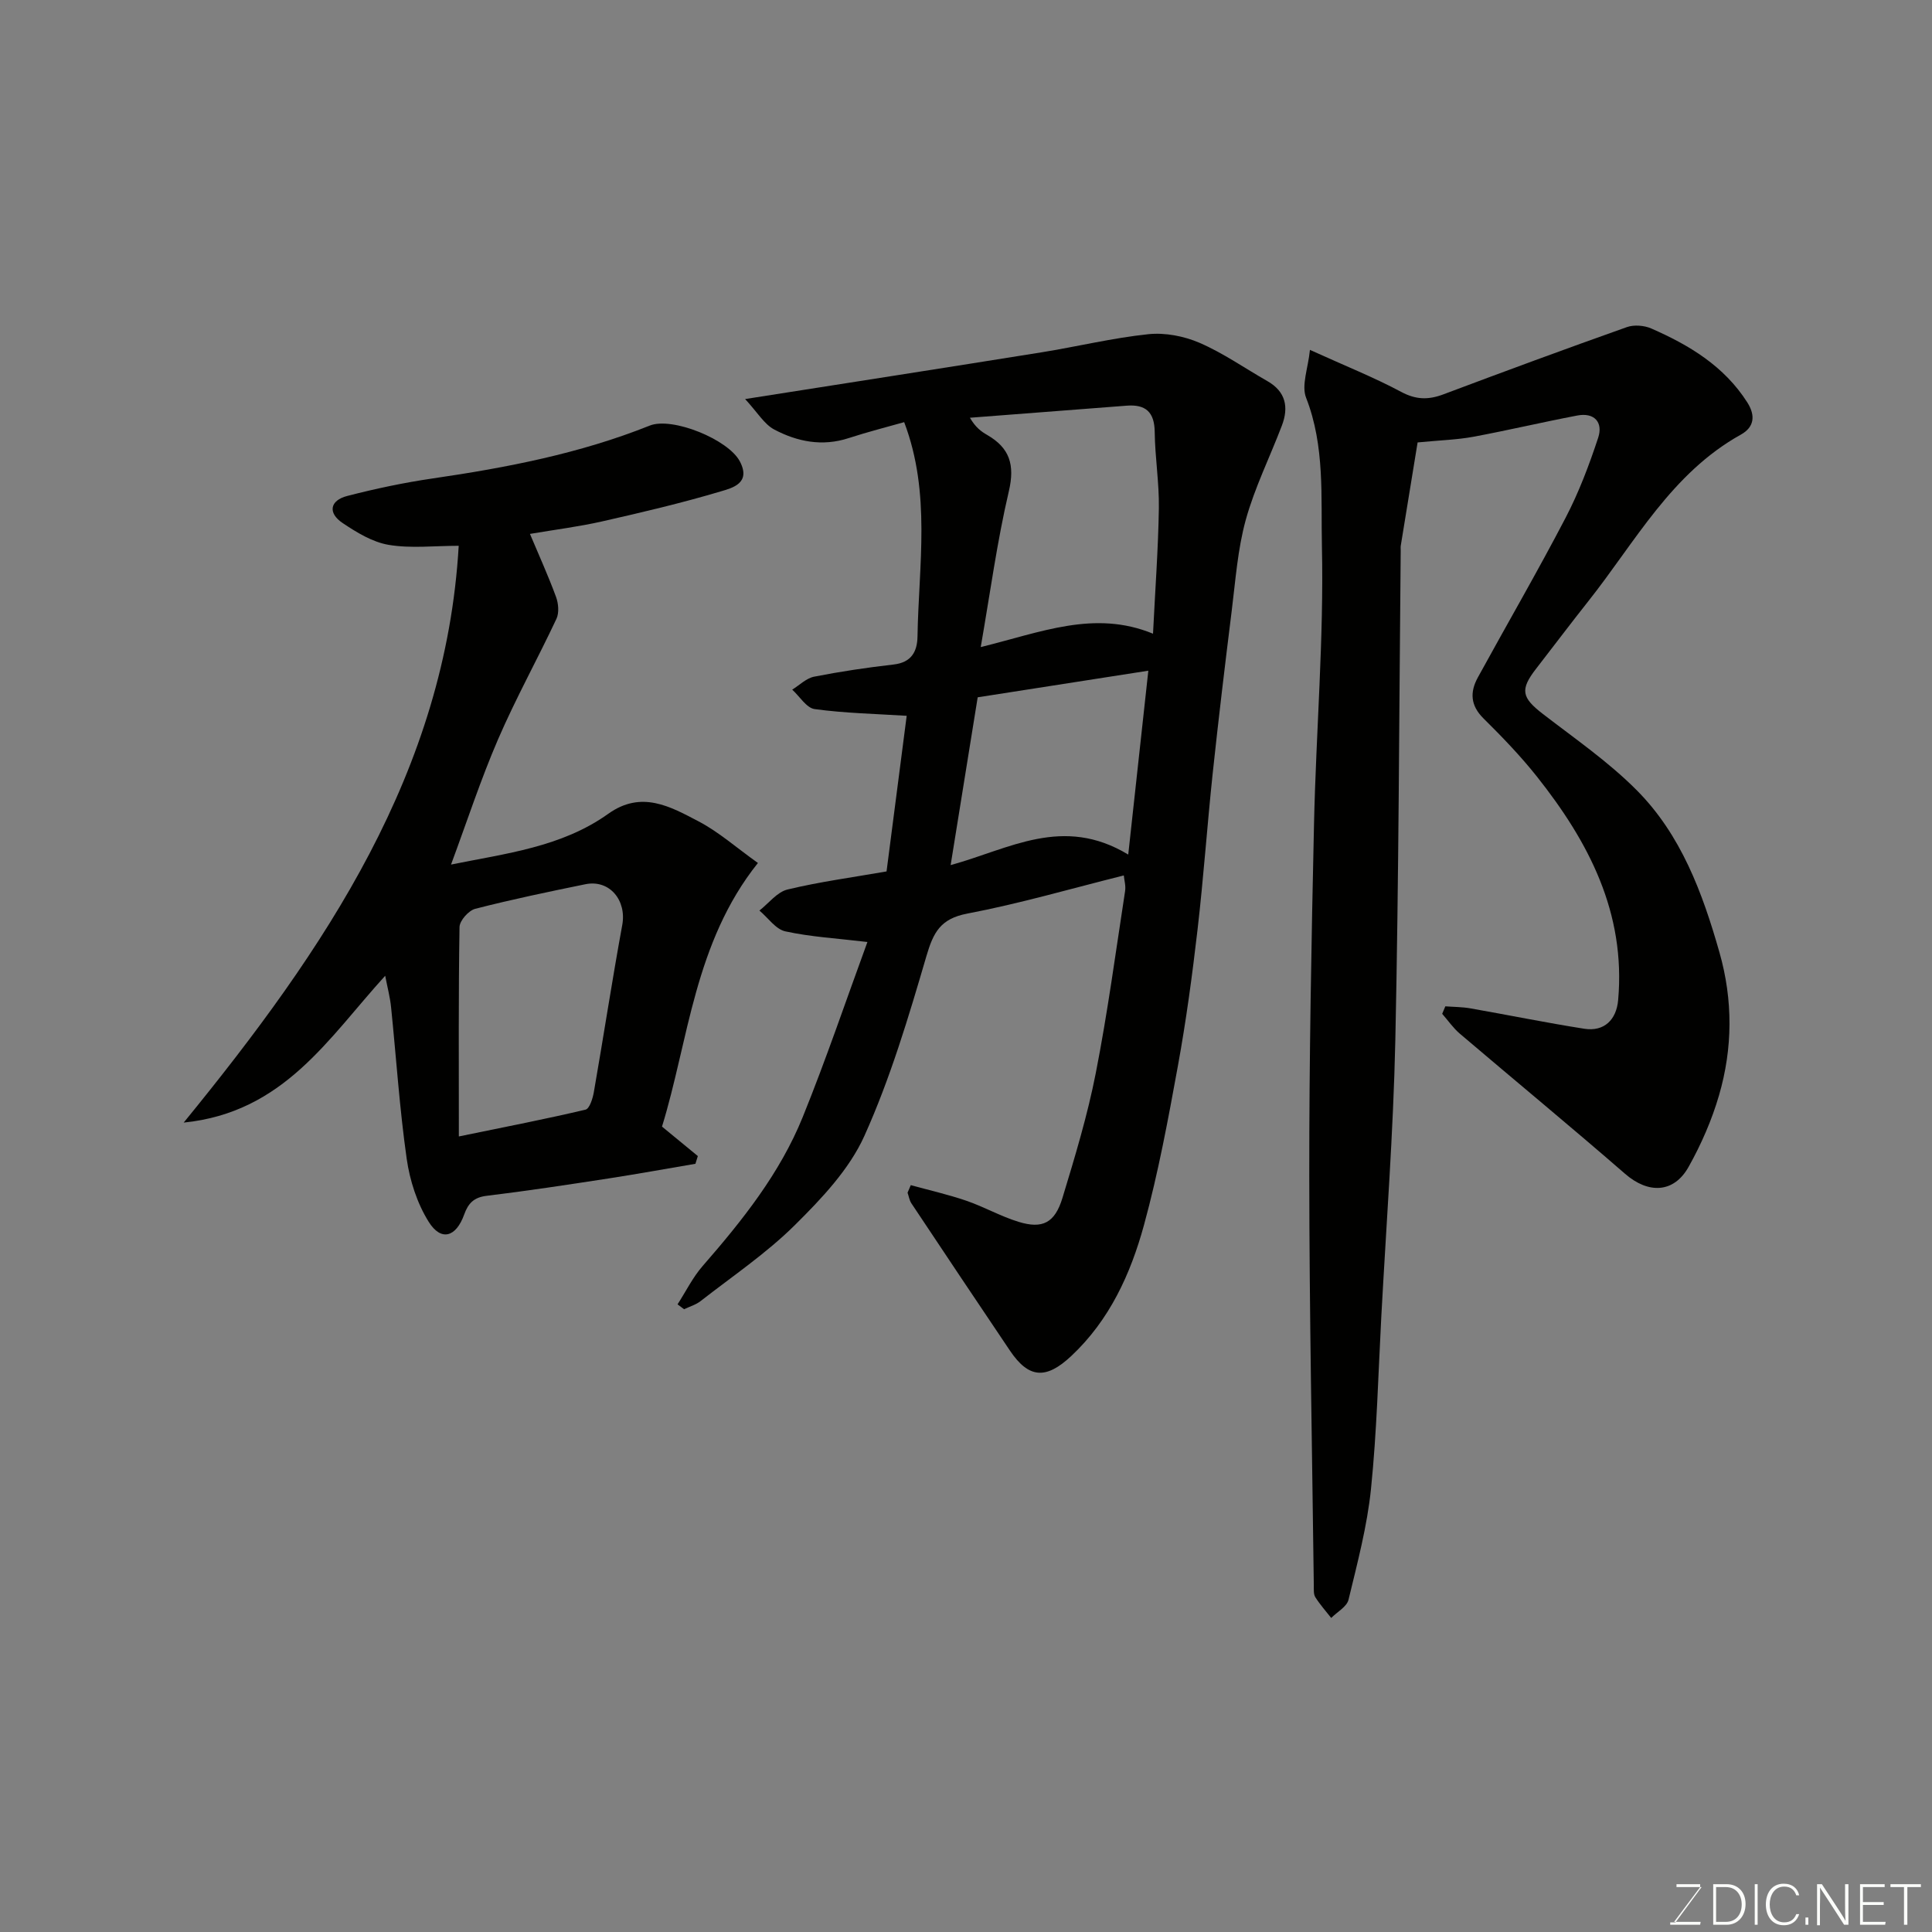 <svg enable-background="new 0 0 400 400" viewBox="0 0 400 400" xmlns="http://www.w3.org/2000/svg"><rect x="0" y="0" width="400" height="400" fill="#808080" stroke="none"/><path d="m188.57 245.37c3.84 1.06 7.74 1.94 11.5 3.23 3.68 1.26 7.12 3.24 10.82 4.37 4.95 1.52 7.5.23 9.08-4.95 2.59-8.53 5.19-17.12 6.9-25.85 2.45-12.48 4.13-25.11 6.07-37.69.17-1.07-.17-2.22-.27-3.23-10.96 2.74-21.58 5.84-32.41 7.9-5.54 1.06-7.01 3.87-8.45 8.78-3.69 12.61-7.47 25.31-12.85 37.25-3.13 6.94-8.88 13-14.41 18.48-5.9 5.84-12.91 10.57-19.49 15.71-.98.77-2.28 1.14-3.43 1.69-.45-.34-.9-.67-1.35-1.01 1.72-2.66 3.14-5.58 5.2-7.94 8.21-9.42 15.99-19.17 20.71-30.82 4.87-12.02 9.02-24.32 13.4-36.26-6.27-.75-11.72-1.05-16.99-2.2-2.01-.44-3.59-2.82-5.37-4.31 1.93-1.51 3.66-3.84 5.83-4.36 6.64-1.6 13.46-2.51 20.49-3.74 1.39-10.72 2.83-21.81 4.17-32.22-6.5-.41-12.83-.54-19.05-1.39-1.7-.23-3.11-2.63-4.65-4.03 1.5-.92 2.91-2.36 4.53-2.68 5.44-1.07 10.95-1.89 16.46-2.52 3.69-.42 4.9-2.67 4.95-5.82.24-14.74 2.84-29.6-2.76-44.36-3.55 1.01-7.56 2.02-11.48 3.3-5.45 1.79-10.63.76-15.42-1.77-2.09-1.11-3.48-3.56-6.03-6.31 21.7-3.41 41.53-6.49 61.34-9.67 7.4-1.19 14.72-2.98 22.15-3.76 3.46-.36 7.38.4 10.6 1.79 4.9 2.12 9.36 5.26 14.03 7.92 3.82 2.17 4.46 5.41 3.01 9.21-2.48 6.52-5.63 12.84-7.48 19.53-1.68 6.09-2.12 12.54-2.91 18.85-1.4 11.22-2.74 22.44-3.94 33.68-1.14 10.78-1.89 21.6-3.14 32.37-1.09 9.41-2.36 18.83-4.06 28.15-2.01 11.04-4.06 22.13-7.02 32.94-2.77 10.12-7.12 19.68-15.06 27.12-5.22 4.89-8.8 4.67-12.7-1.13-6.83-10.14-13.63-20.31-20.4-30.49-.42-.63-.53-1.46-.79-2.2.23-.53.45-1.04.67-1.56zm50.15-114.17c.45-9.17 1.08-17.58 1.21-26 .08-5.25-.8-10.51-.86-15.77-.05-4.13-1.88-5.74-5.8-5.44-10.82.84-21.64 1.67-32.46 2.5 1.17 2 2.33 2.85 3.57 3.56 4.67 2.69 5.77 6.19 4.49 11.66-2.44 10.42-3.87 21.08-5.82 32.26 12.5-3.06 23.54-7.75 35.67-2.77zm-.97 7.66c-12.72 1.98-24.1 3.76-35.33 5.51-1.87 11.61-3.7 22.96-5.6 34.74 12.13-3.32 23.22-10.37 36.77-2.18 1.42-13.02 2.74-25.09 4.16-38.07z" fill="#010100"/><path d="m271.21 72.44c7.38 3.35 13.31 5.71 18.9 8.7 3.06 1.64 5.63 1.67 8.72.51 12.63-4.75 25.29-9.42 38.01-13.93 1.48-.52 3.58-.35 5.04.29 7.86 3.44 15.08 7.78 19.87 15.29 1.8 2.82 1.39 5.17-1.32 6.68-14.38 7.99-21.87 22.23-31.56 34.46-3.66 4.62-7.21 9.33-10.82 13.99-3.39 4.36-3.02 5.99 1.39 9.39 6.61 5.1 13.58 9.9 19.43 15.79 9.19 9.24 13.62 21.26 17.13 33.59 2.81 9.88 2.75 19.82-.1 29.59-1.49 5.12-3.68 10.13-6.29 14.79-3.09 5.52-8.39 5.59-13.15 1.45-11.29-9.81-22.83-19.33-34.22-29.02-1.38-1.18-2.44-2.73-3.65-4.11.22-.52.43-1.04.65-1.55 1.73.13 3.49.12 5.19.42 7.86 1.38 15.69 2.98 23.57 4.22 4.14.65 6.66-1.87 7.02-5.93 1.6-18.06-6.09-32.76-16.82-46.28-3.38-4.26-7.19-8.21-11.06-12.04-2.71-2.68-2.83-5.44-1.18-8.46 6.03-11.02 12.35-21.9 18.16-33.04 2.76-5.29 4.9-10.95 6.77-16.63 1.04-3.17-.79-5.26-4.34-4.58-7.19 1.37-14.32 3.06-21.52 4.4-3.35.62-6.8.71-11.53 1.17-1.02 6.26-2.26 13.83-3.49 21.4-.05.32 0 .67-.01 1-.33 33.76-.39 67.52-1.11 101.27-.41 19.15-1.88 38.27-2.91 57.4-.63 11.87-.92 23.77-2.13 35.58-.79 7.73-2.82 15.35-4.65 22.94-.35 1.47-2.35 2.54-3.59 3.79-1.11-1.42-2.32-2.77-3.28-4.29-.4-.63-.31-1.61-.32-2.43-.35-28.26-.92-56.52-.94-84.78-.02-24.26.44-48.52.98-72.78.42-19.2 2.06-38.41 1.64-57.59-.23-10.17.65-20.72-3.27-30.74-1.02-2.58.41-6.12.79-9.93z" fill="#010100"/><path d="m79.75 202.02c-11.71 12.84-20.95 28.3-41.72 30.4 29.4-36.01 54.24-72.75 56.94-119.42-5.07 0-9.89.58-14.48-.19-3.36-.56-6.64-2.57-9.55-4.52-3.12-2.09-2.65-4.68.96-5.61 5.81-1.5 11.72-2.75 17.66-3.62 15.35-2.24 30.5-5.16 44.97-10.95 4.63-1.85 16.26 2.86 18.65 7.42 2.37 4.52-1.58 5.5-3.93 6.2-8.09 2.41-16.33 4.35-24.58 6.22-4.76 1.08-9.63 1.69-14.95 2.59 1.85 4.4 3.79 8.66 5.4 13.04.5 1.36.67 3.29.09 4.53-3.92 8.36-8.42 16.46-12.08 24.93-3.61 8.35-6.44 17.04-9.75 25.96 11.32-2.3 22.88-3.6 32.55-10.51 6.88-4.92 12.87-1.49 18.73 1.58 4.14 2.17 7.74 5.38 12.26 8.6-13.19 16.51-14.35 36.72-19.86 54.58 2.78 2.29 5.1 4.19 7.42 6.1-.17.53-.33 1.07-.5 1.6-6 1.02-11.99 2.11-18.01 3.04-8.39 1.29-16.79 2.57-25.22 3.59-2.65.32-3.82 1.56-4.65 3.88-1.69 4.71-4.78 5.59-7.34 1.51-2.4-3.83-3.92-8.56-4.56-13.07-1.48-10.39-2.16-20.9-3.23-31.35-.2-2.03-.74-4.03-1.22-6.53zm15.25 33.27c10.08-2.07 18.2-3.65 26.23-5.55.83-.2 1.49-2.31 1.72-3.63 2.01-11.52 3.77-23.09 5.88-34.59.94-5.12-2.63-9.47-7.63-8.45-7.63 1.56-15.27 3.15-22.81 5.09-1.36.35-3.22 2.44-3.25 3.76-.23 13.86-.14 27.71-.14 43.37z" fill="#010100"/><g fill="#fbfcfa"><path d="m346.9 398 5.4-7.3h-5.2v-.6h4.9v.6l-5.4 7.2h5.5l-.1.6h-6.2v-.5z"/><path d="m354.7 390.1h2.8c2.3 0 3.9 1.6 3.9 4.1s-1.6 4.3-3.9 4.3h-2.8zm.6 7.8h2c2.2 0 3.3-1.6 3.3-3.6 0-1.8-1-3.6-3.3-3.6h-2z"/><path d="m363.9 390.1v8.4h-.6v-8.4z"/><path d="m372.5 396.3c-.4 1.3-1.4 2.3-3.2 2.3-2.4 0-3.7-1.9-3.7-4.3 0-2.3 1.2-4.3 3.7-4.3 1.8 0 2.9 1 3.2 2.4h-.6c-.4-1.1-1.1-1.8-2.5-1.8-2.1 0-3 1.9-3 3.7s.9 3.7 3 3.7c1.4 0 2.1-.7 2.5-1.7z"/><path d="m373.8 398.5v-1.5h.6v1.5z"/><path d="m376.2 398.5v-8.4h1c1.3 2 4.4 6.6 4.9 7.6-.1-1.2-.1-2.4-.1-3.8v-3.8h.7v8.4h-.9c-1.2-1.9-4.4-6.8-5-7.7.1 1.1 0 2.3 0 3.9v3.9h-.6z"/><path d="m390 394.4h-4.3v3.5h4.7l-.1.6h-5.2v-8.4h5.1v.6h-4.5v3.1h4.3z"/><path d="m394.2 390.7h-2.8v-.6h6.3v.6h-2.8v7.8h-.7z"/></g></svg>